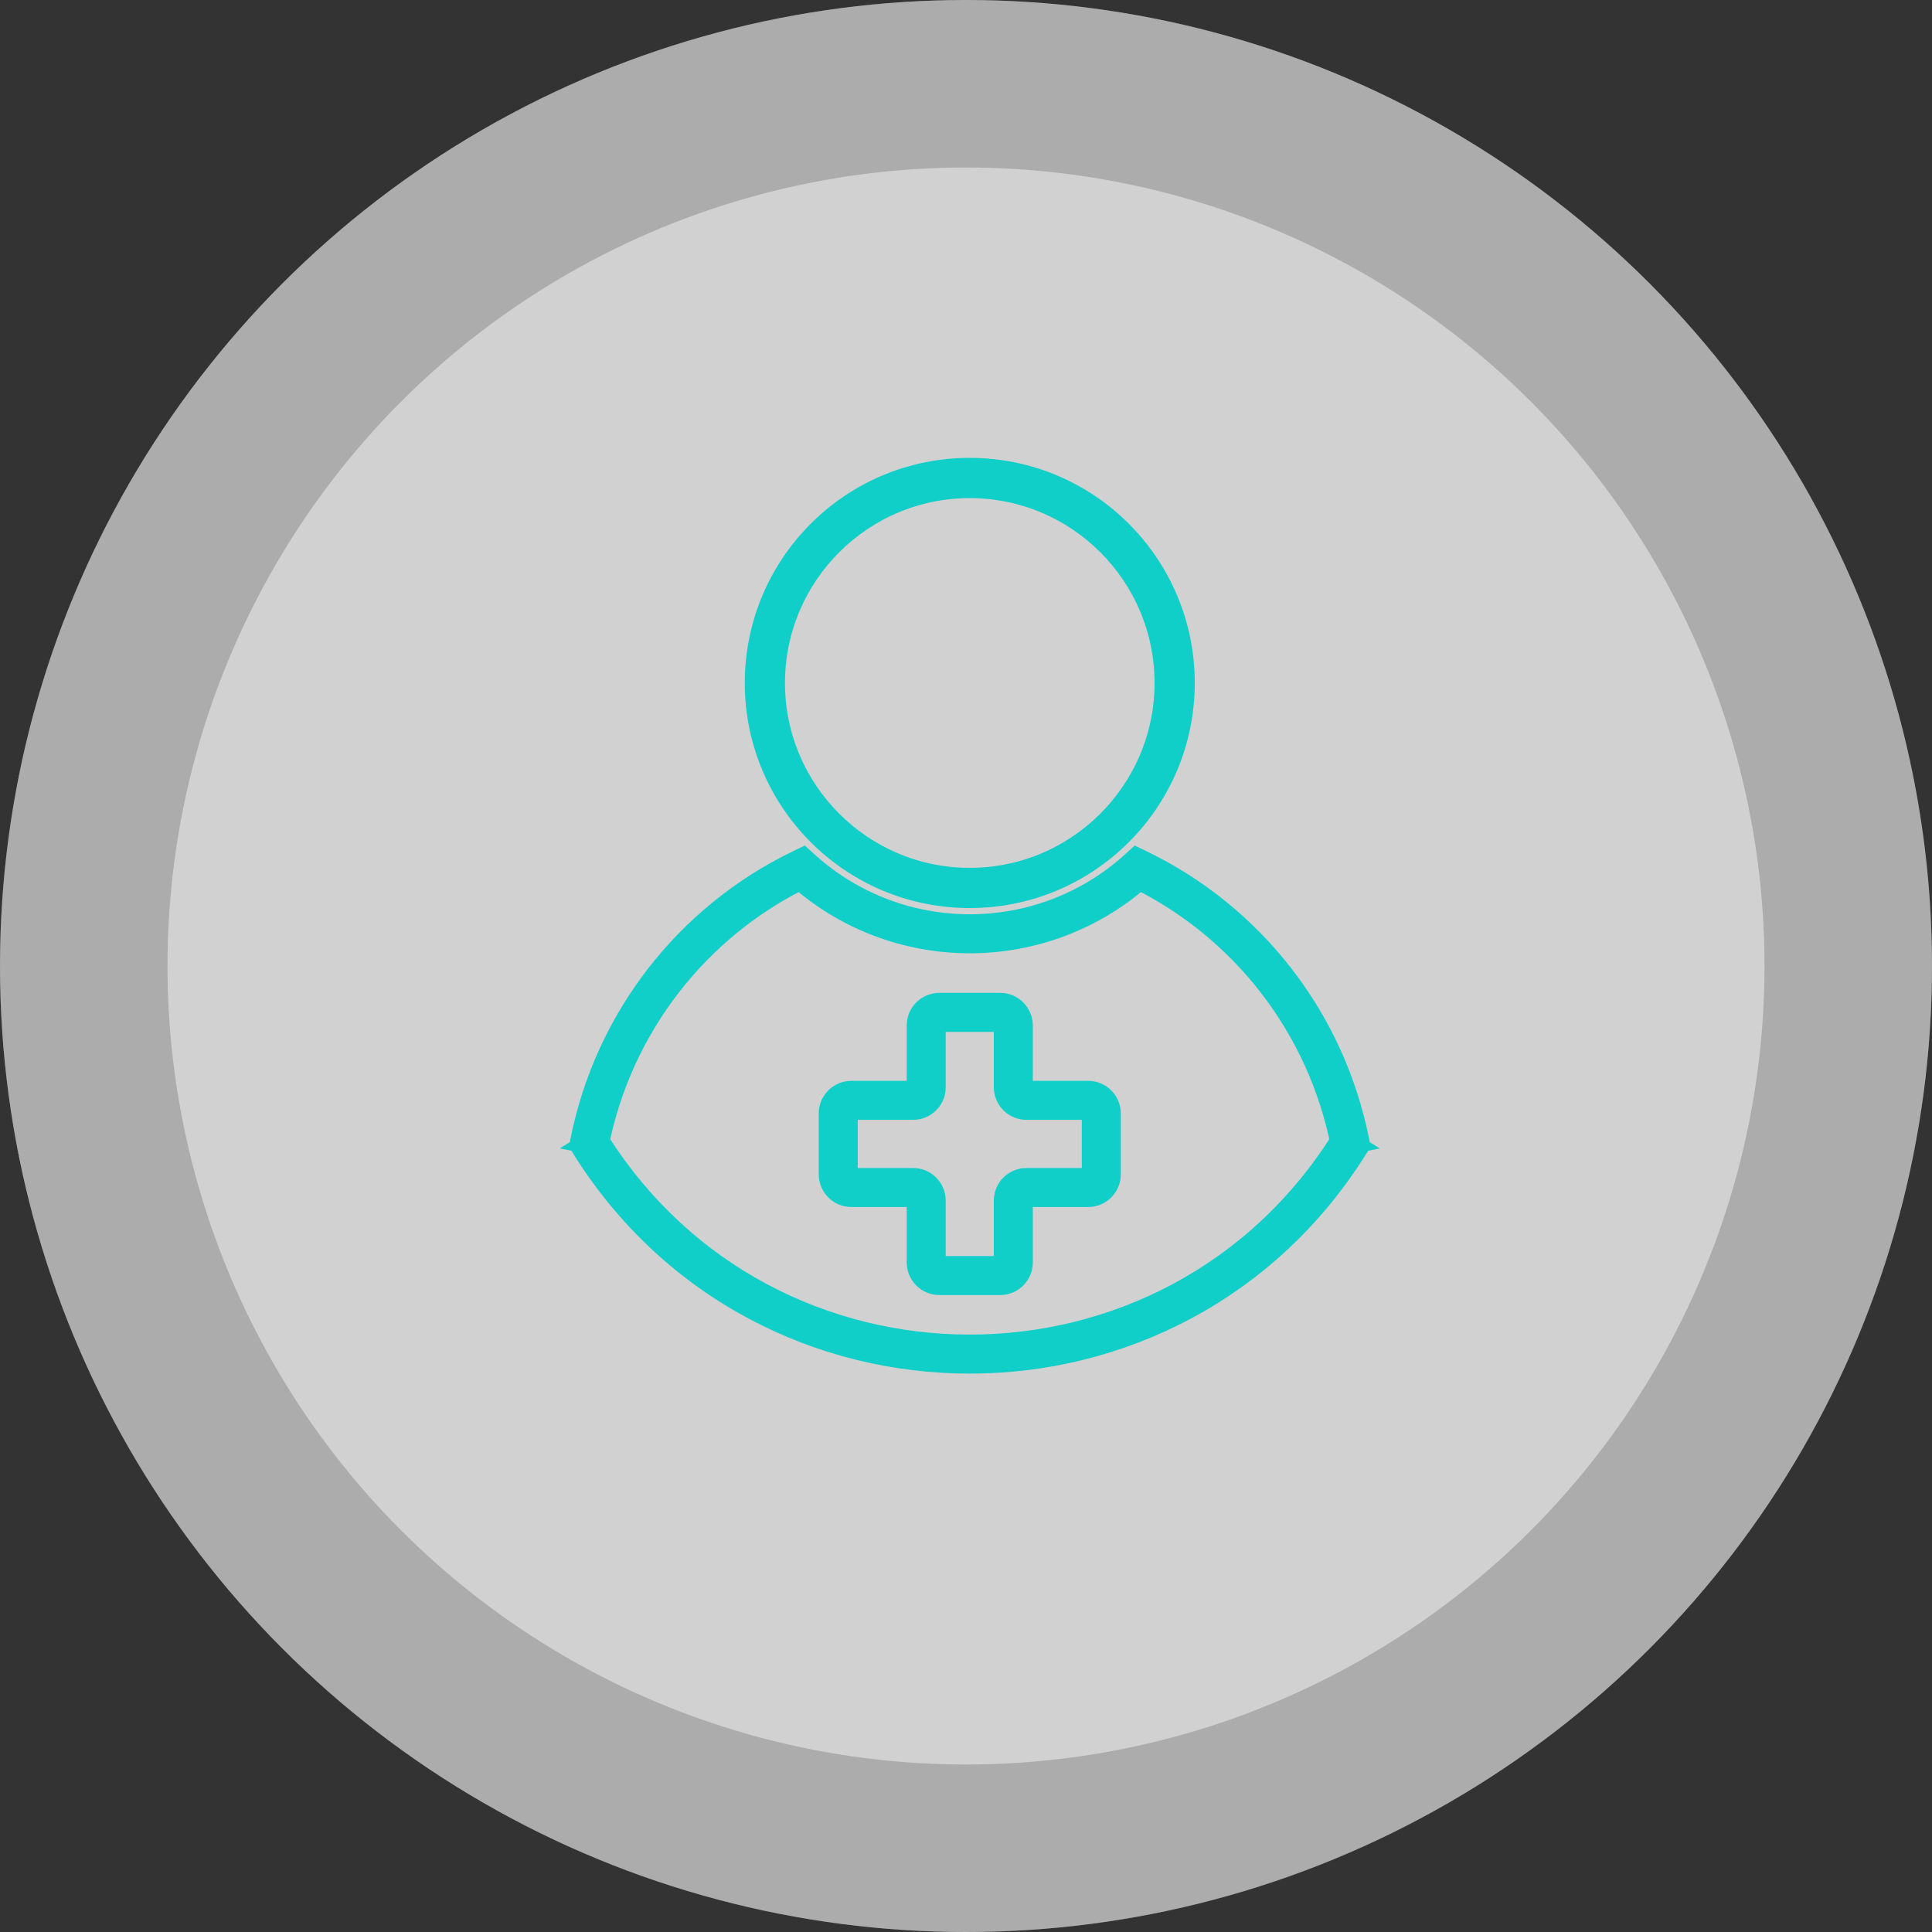 <svg width="173" height="173" viewBox="0 0 173 173" fill="none" xmlns="http://www.w3.org/2000/svg">
<rect x="0" y="0" width="173" height="173" fill="#333333" stroke="none"/>
<circle cx="86.5" cy="86.5" r="86.5" fill="white" fill-opacity="0.26"/>
<circle cx="86.5" cy="86.5" r="86.5" fill="white" fill-opacity="0.26"/>
<circle cx="86.5" cy="86.5" r="86.5" fill="white" fill-opacity="0.26"/>
<circle cx="86.5" cy="86.5" r="71.5" fill="white" fill-opacity="0.26"/>
<circle cx="86.5" cy="86.5" r="71.5" fill="white" fill-opacity="0.26"/>
<path d="M97.87 105.161C97.868 105.396 97.676 105.588 97.444 105.588H91.912C90.851 105.59 89.992 106.448 89.99 107.509V113.043C89.99 113.281 89.801 113.472 89.565 113.472H84.113C83.878 113.472 83.684 113.278 83.684 113.043V107.509C83.684 106.449 82.826 105.588 81.765 105.588H76.233C75.998 105.588 75.806 105.396 75.806 105.161V99.705C75.806 99.47 76 99.277 76.233 99.277H81.765C82.825 99.276 83.684 98.418 83.684 97.358V91.823C83.684 91.59 83.875 91.399 84.113 91.399H89.565C89.804 91.399 89.99 91.587 89.99 91.823V97.358C89.992 98.419 90.853 99.276 91.912 99.277H97.444C97.674 99.277 97.868 99.47 97.87 99.705V105.161ZM97.87 105.161H99.363M99.363 105.161V99.705C99.361 98.643 98.504 97.785 97.444 97.784H91.912C91.676 97.782 91.485 97.59 91.483 97.358V91.823C91.482 90.763 90.624 89.907 89.565 89.905H84.113C83.053 89.907 82.193 90.76 82.191 91.823V97.358C82.191 97.591 82 97.782 81.765 97.784H76.233C75.172 97.785 74.315 98.643 74.313 99.705V105.161C74.315 106.224 75.174 107.08 76.233 107.082H81.765C81.999 107.082 82.191 107.274 82.191 107.509V113.043C82.193 114.106 83.052 114.964 84.113 114.965H89.565C90.627 114.965 91.482 114.102 91.483 113.043V107.509C91.485 107.274 91.677 107.082 91.912 107.082H97.444C98.502 107.08 99.361 106.224 99.363 105.161ZM101.911 77.799L101.409 77.246M101.911 77.799L101.586 78.471C111.206 83.112 118.084 92.011 120.153 102.494L120.886 102.348L120.252 101.952C112.538 114.328 99.699 120.503 86.837 120.506C73.976 120.503 61.136 114.328 53.422 101.952L52.79 102.348L53.521 102.494C55.593 92.011 62.468 83.112 72.088 78.471L71.765 77.799L71.264 78.351C75.681 82.358 81.262 84.362 86.839 84.362C92.415 84.362 97.994 82.358 102.412 78.351L101.911 77.799ZM101.409 77.246C97.274 80.995 92.059 82.867 86.839 82.869C81.619 82.867 76.403 80.995 72.267 77.246L71.893 76.908L71.441 77.126C61.398 81.971 54.22 91.26 52.057 102.203L52 102.494L52.156 102.744C60.151 115.576 73.506 122.003 86.837 122C100.17 122.003 113.525 115.576 121.52 102.744L121.676 102.494L121.619 102.203C119.458 91.26 112.278 81.971 102.235 77.126L101.781 76.908L101.409 77.246ZM86.837 42C76.261 42 67.691 50.576 67.691 61.155C67.691 71.735 76.261 80.311 86.837 80.311C97.413 80.311 105.984 71.735 105.984 61.155C105.984 50.576 97.413 42 86.837 42ZM86.837 43.603C96.512 43.603 104.384 51.478 104.384 61.155C104.384 70.835 96.512 78.712 86.837 78.712C77.163 78.712 69.29 70.835 69.29 61.155C69.29 51.478 77.163 43.603 86.837 43.603Z" stroke="#10CFC9" stroke-width="2"/>
</svg>
